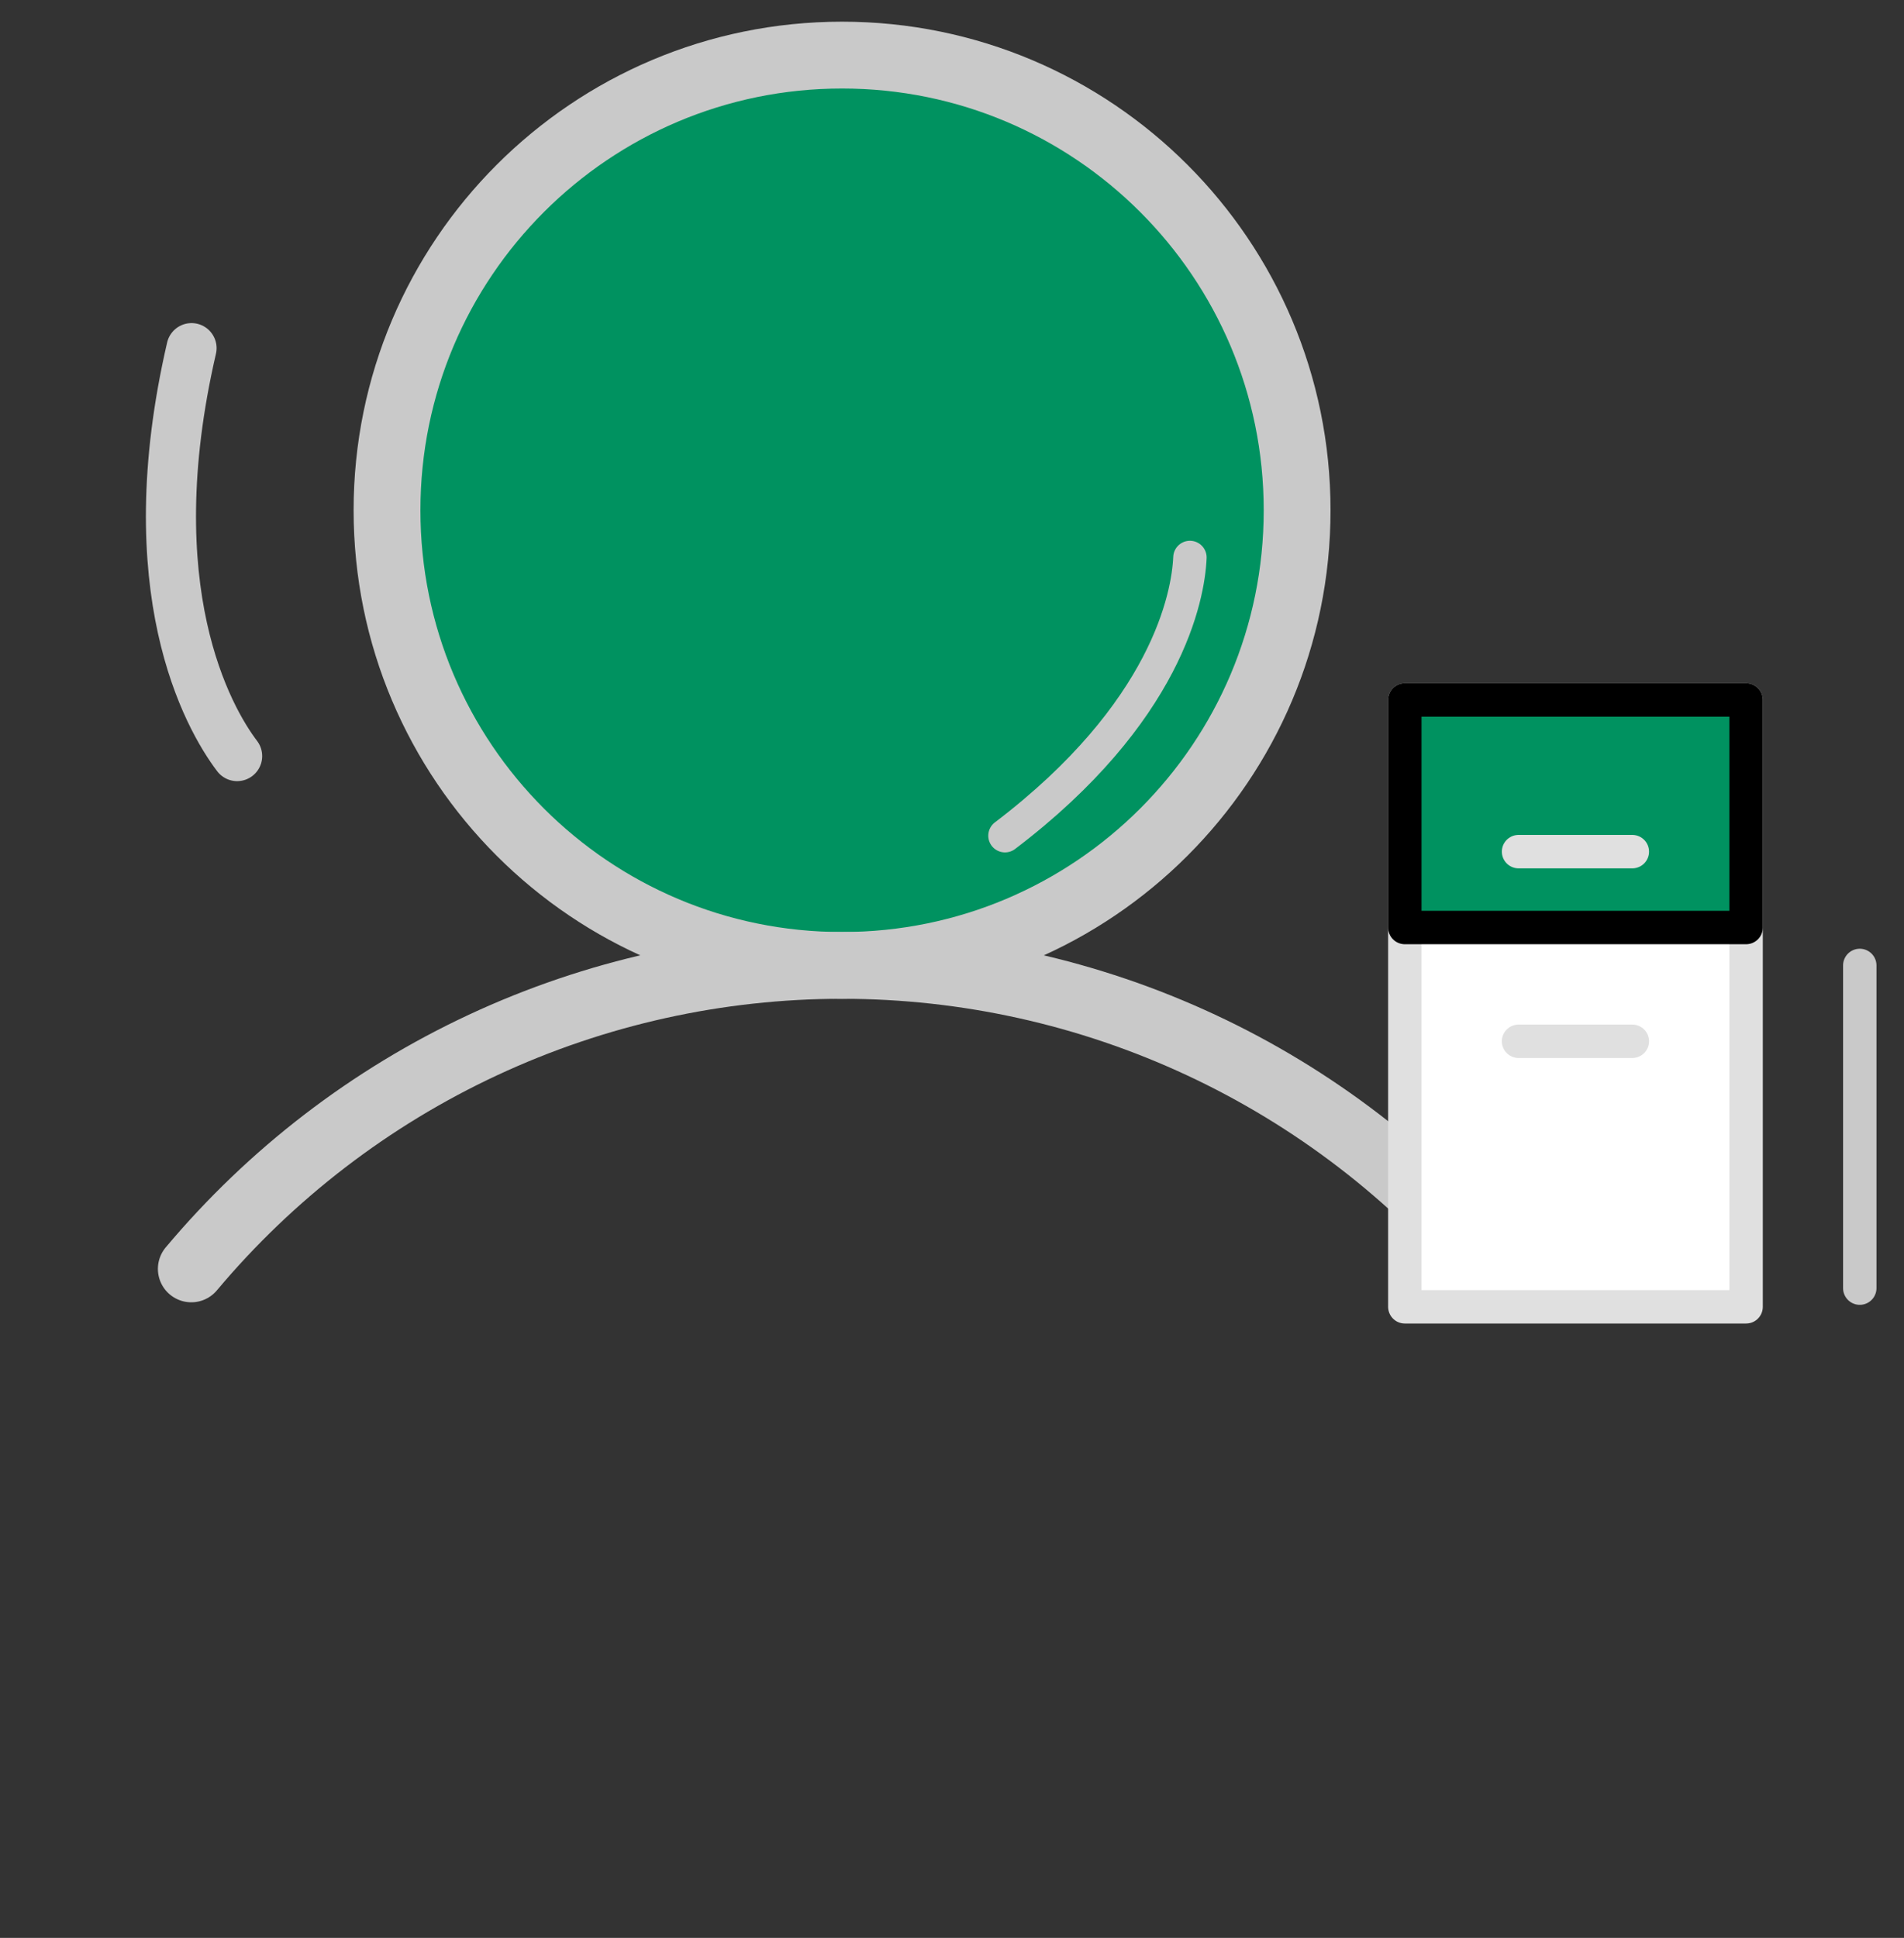 <svg width="57" height="58" viewBox="0 0 57 58" fill="none" xmlns="http://www.w3.org/2000/svg">
<rect x="0" y="0" width="57" height="58" fill="#333333" stroke="none"/>
<path d="M25.209 28.895C32.733 28.895 38.832 22.796 38.832 15.272C38.832 7.749 32.733 1.649 25.209 1.649C17.685 1.649 11.586 7.749 11.586 15.272C11.586 22.796 17.685 28.895 25.209 28.895Z" fill="#009260" stroke="#C9C9C9" stroke-width="2" stroke-linecap="round" stroke-linejoin="round"/>
<path d="M5.727 37.977C8.113 35.133 11.094 32.845 14.46 31.276C17.826 29.706 21.494 28.893 25.207 28.893C28.921 28.893 32.589 29.706 35.955 31.276C39.32 32.845 42.301 35.133 44.688 37.977" stroke="#C9C9C9" stroke-width="2" stroke-linecap="round" stroke-linejoin="round"/>
<path d="M52.273 39.112L42.056 39.112L42.056 20.948L52.273 20.948L52.273 39.112Z" fill="white" stroke="#E0E0E0" stroke-linecap="round" stroke-linejoin="round"/>
<path d="M52.273 27.76L42.056 27.76L42.056 20.948L52.273 20.948L52.273 27.76Z" fill="#009260" stroke="black" stroke-linecap="round" stroke-linejoin="round"/>
<path d="M48.867 25.489L45.461 25.489" stroke="#E0E0E0" stroke-linecap="round" stroke-linejoin="round"/>
<path d="M48.867 31.165L45.461 31.165" stroke="#E0E0E0" stroke-linecap="round" stroke-linejoin="round"/>
<path d="M55.676 28.895L55.676 38.553" stroke="#C9C9C9" stroke-linecap="round" stroke-linejoin="round"/>
<path d="M7.099 22.629C6.223 21.475 4.064 17.635 5.734 10.42" stroke="#C9C9C9" stroke-width="1.5" stroke-linecap="round" stroke-linejoin="round"/>
<path d="M35.623 16.685C35.574 17.845 34.933 21.329 30.086 25.012" stroke="#C9C9C9" stroke-linecap="round" stroke-linejoin="round"/>
</svg>
